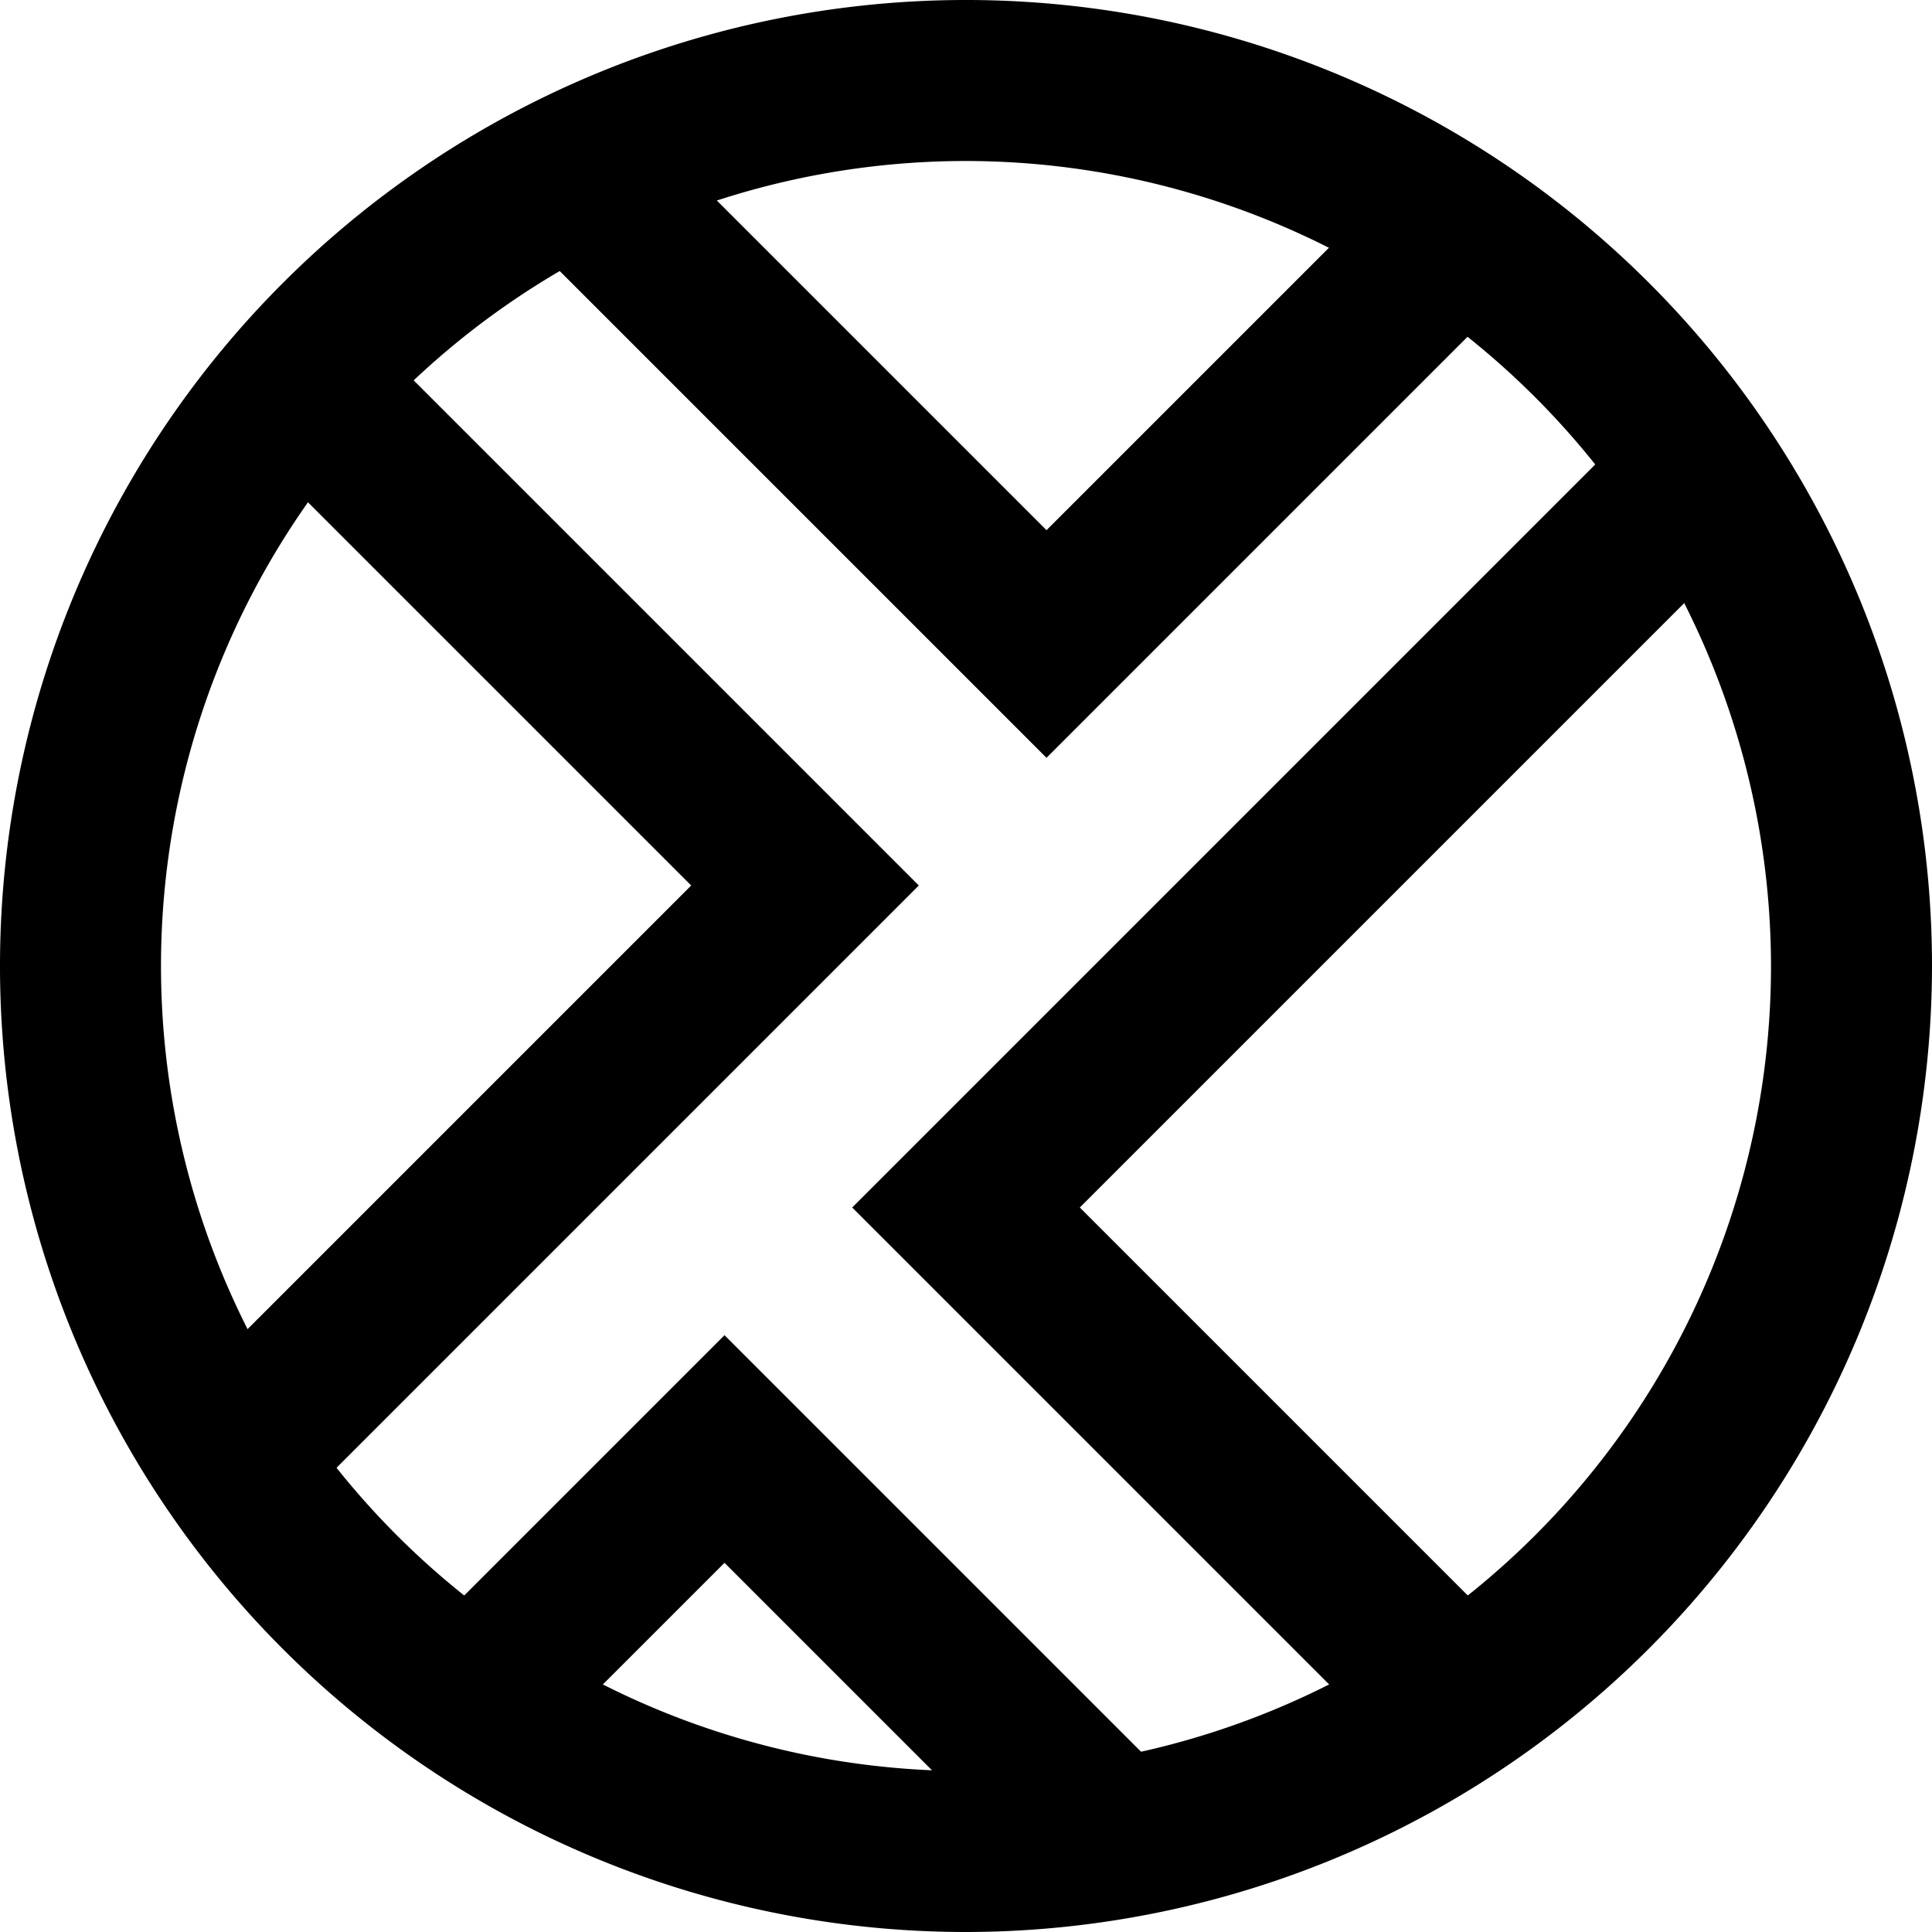 <svg xmlns="http://www.w3.org/2000/svg" viewBox="0 0 24 24"><title>67.Location</title><g id="_67.Location" data-name="67.Location"><path d="M12,24A12,12,0,1,1,24,12,12.013,12.013,0,0,1,12,24ZM12,2A10,10,0,1,0,22,12,10.011,10.011,0,0,0,12,2Z"/><polygon points="3.707 18.707 2.293 17.293 8.586 11 3.293 5.707 4.707 4.293 11.414 11 3.707 18.707"/><polygon points="13 9.414 6.293 2.707 7.707 1.293 13 6.586 17.293 2.293 18.707 3.707 13 9.414"/><polygon points="17.293 21.707 10.586 15 20.293 5.293 21.707 6.707 13.414 15 18.707 20.293 17.293 21.707"/><polygon points="13.293 23.707 9 19.414 6.707 21.707 5.293 20.293 9 16.586 14.707 22.293 13.293 23.707"/></g></svg>